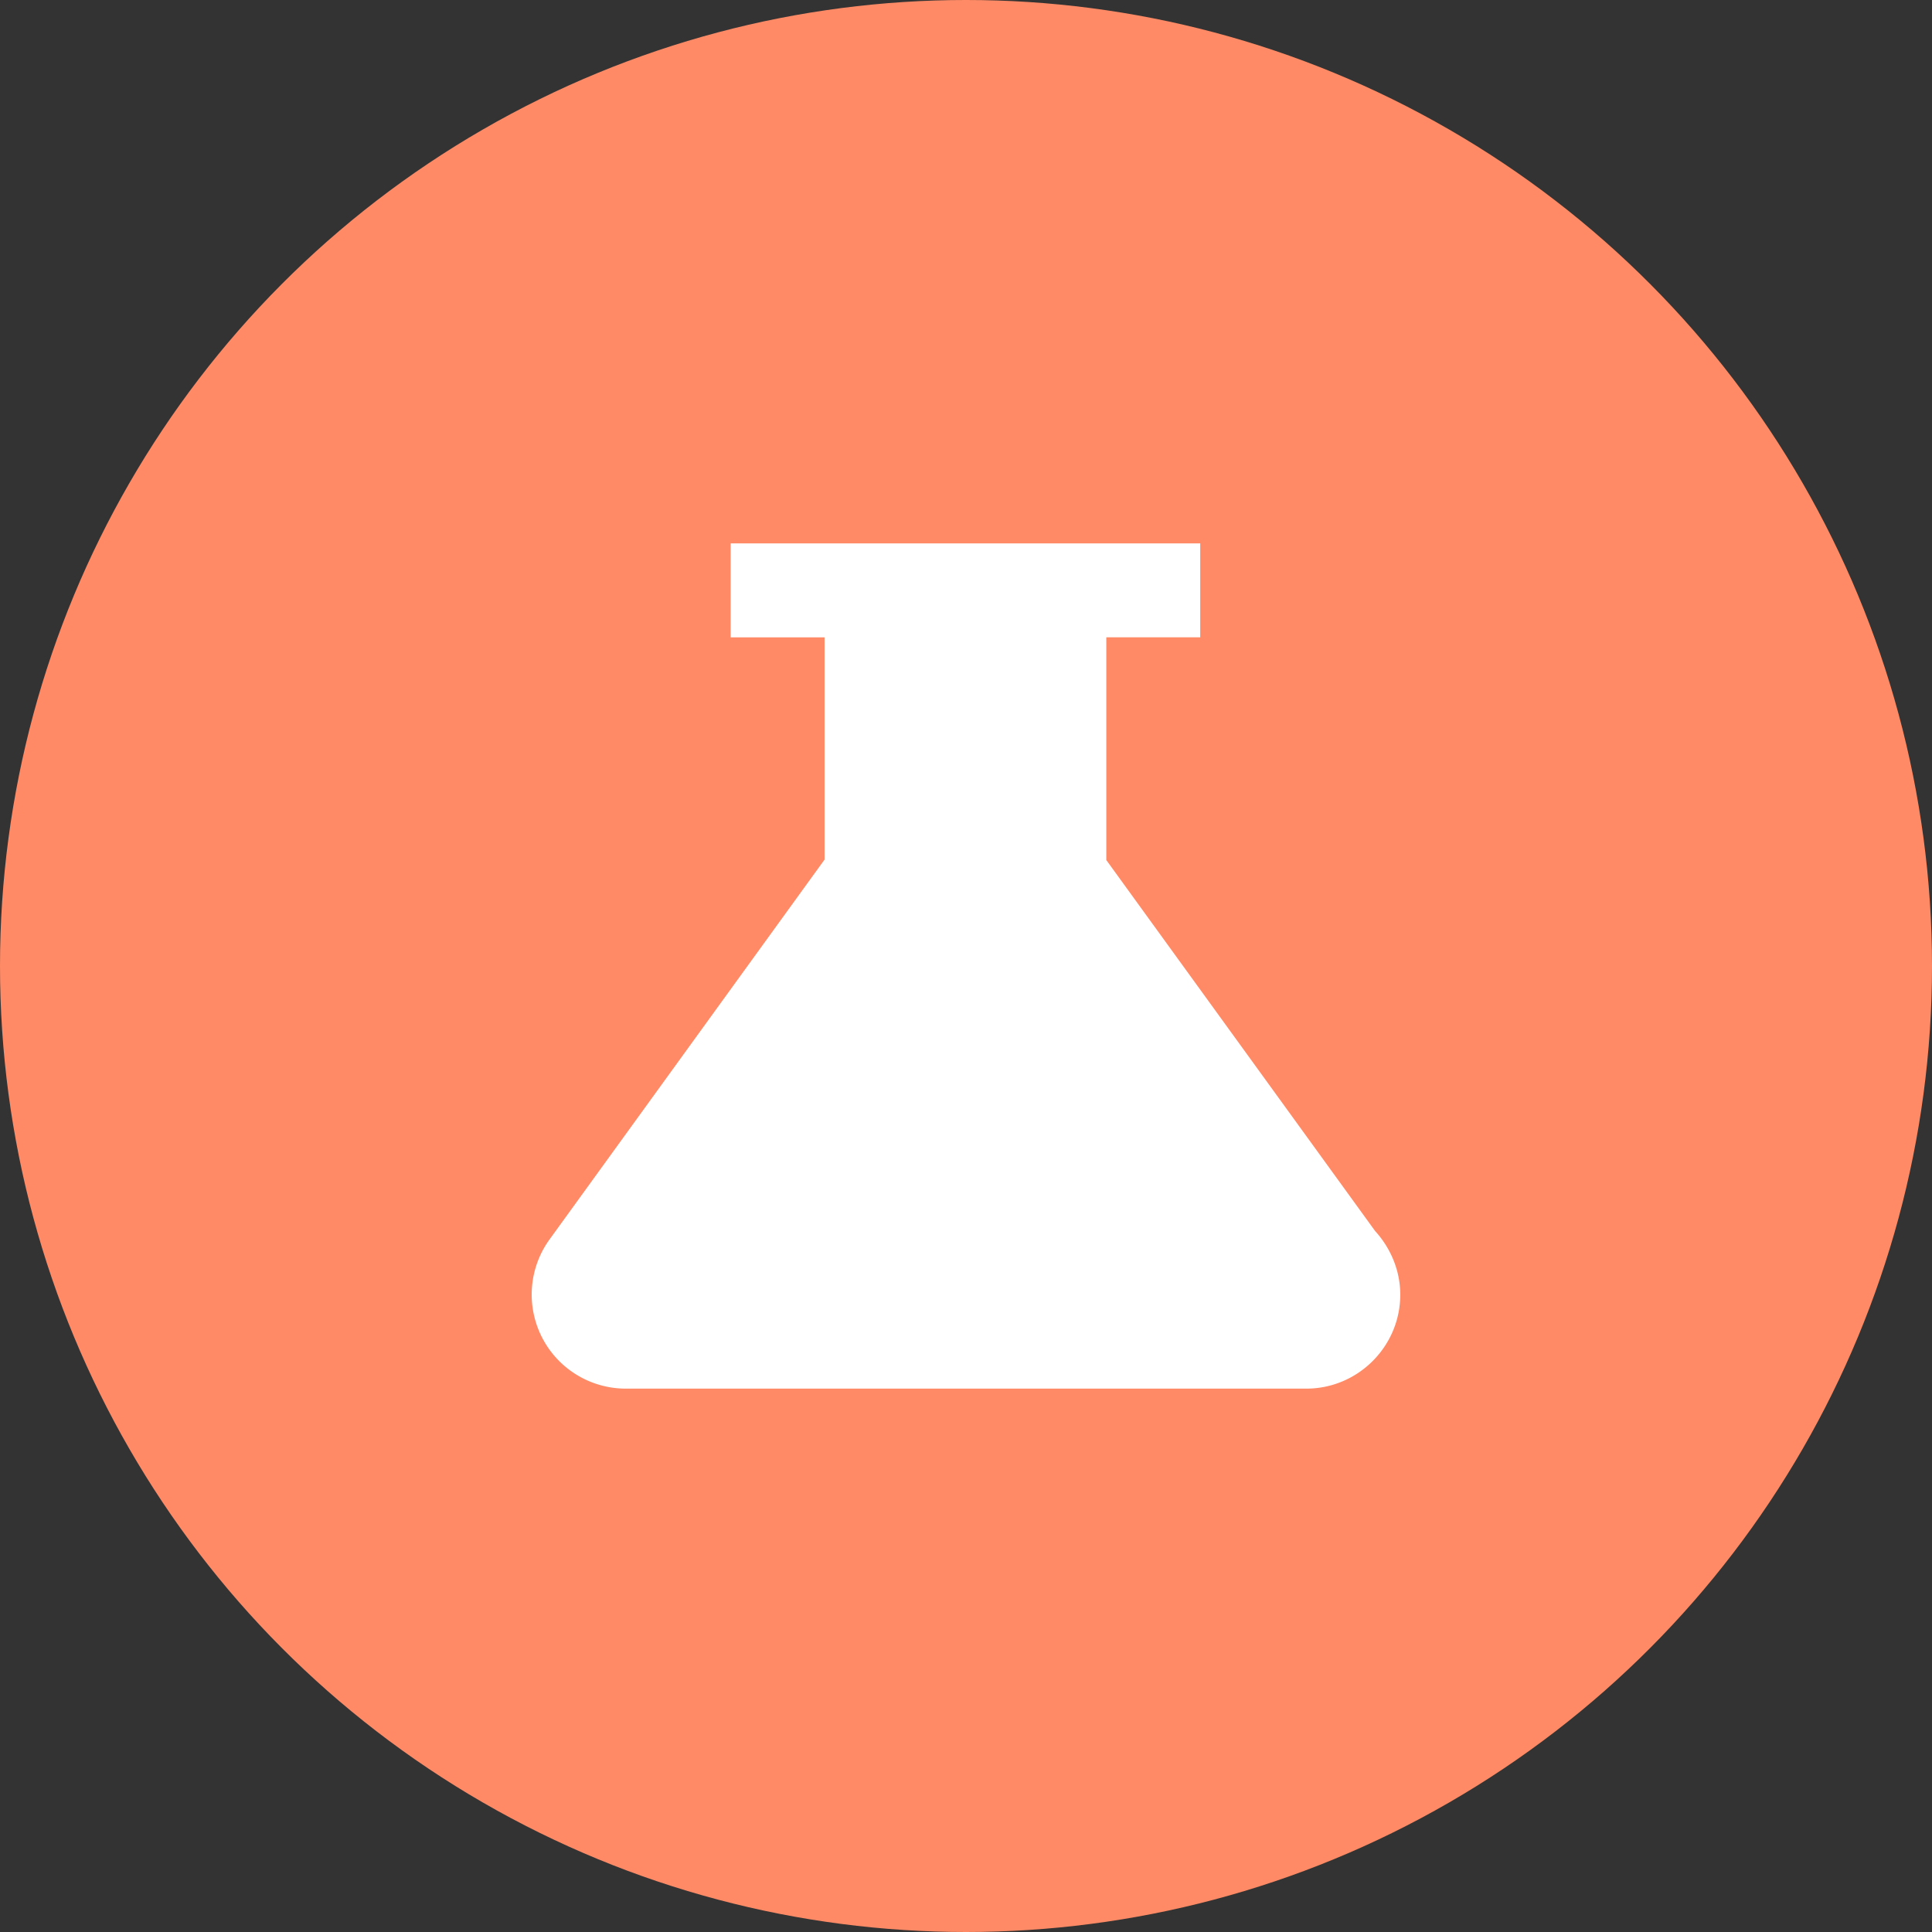 <svg xmlns="http://www.w3.org/2000/svg" width="192" height="192">
  <rect width="100%" height="100%" fill="#333333" stroke="none"/>
  <g fill="none">
    <path d="M0 0h192v192H0z"/>
    <circle cx="96" cy="96" r="96" fill="#ff8a65"/>
    <path d="M136.637 122.31l-26.693-36.838V63.333h9.333V54H72.611v9.338h9.333v22.087l-27.347 37.772A9.347 9.347 0 0 0 62.157 138h67.667c5.133 0 9.333-4.2 9.333-9.338 0-2.427-.98-4.667-2.52-6.347z" fill="#fff"/>
  </g>
</svg>

